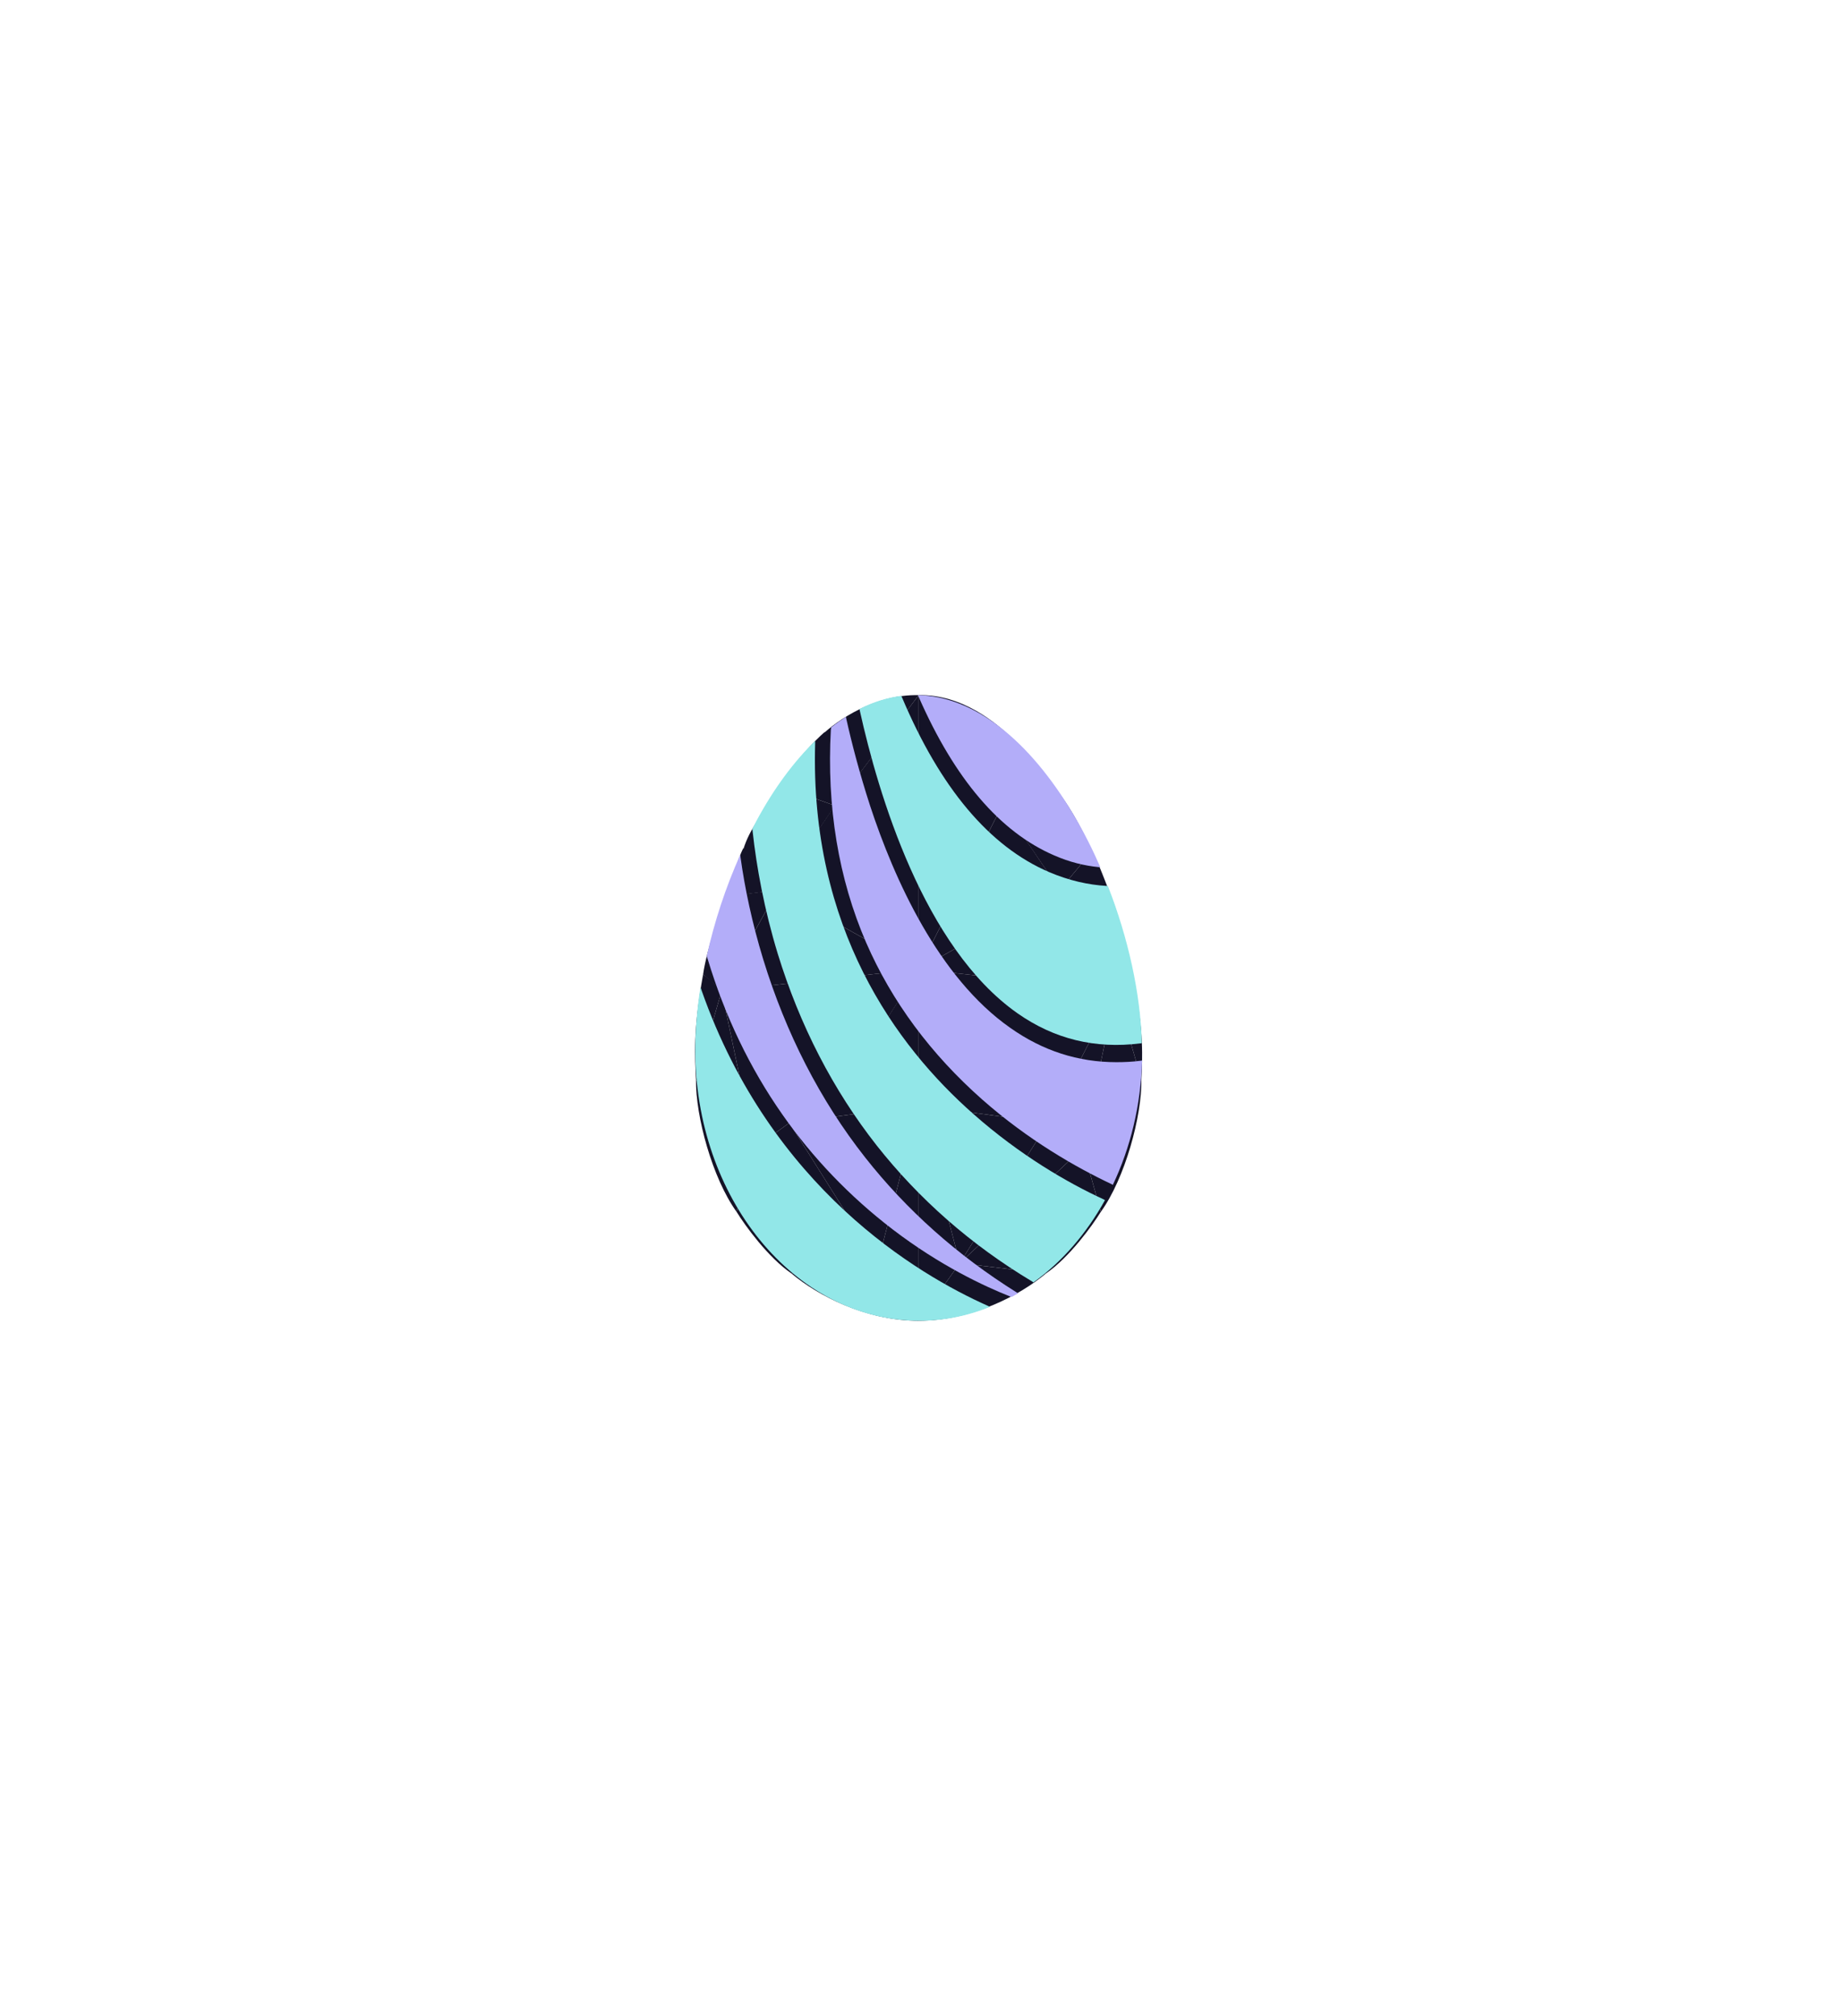 <svg width="265" height="290" viewBox="0 0 265 290" fill="none" xmlns="http://www.w3.org/2000/svg">
<g filter="url(#filter0_ddd_338_288)">
<path d="M132.168 115.903V100.004L120.136 115.903H132.168Z" fill="#141327"/>
<path d="M118.186 105.786L120.136 115.934C123.95 110.906 131.636 100.714 132.168 100.004C125.894 99.855 120.376 103.641 118.186 105.786Z" fill="#141327"/>
<path d="M118.669 105.305L120.137 115.902C118.168 115.212 113.379 113.492 112.08 113.019C114.265 109.824 117.062 106.59 118.669 105.305Z" fill="#141327"/>
<path d="M111.869 128.028L120.137 115.9C118.168 115.21 113.966 113.712 112.608 113.238C109.581 117.158 107.901 119.123 106.937 122.177L111.869 128.028Z" fill="#141327"/>
<path d="M104.488 128.993L111.869 128.031C111.057 127.045 108.708 124.149 106.937 122.02C106.11 123.558 105.054 127.465 104.488 128.993Z" fill="#141327"/>
<path d="M103.823 142.525L111.869 128.031C111.697 128.031 109.979 128.224 104.488 128.993C103.543 131.063 101.632 136.805 101.15 140.18L103.823 142.525Z" fill="#141327"/>
<path d="M101.149 140.18C99.672 148.388 99.984 152.065 100.131 155.319L103.822 142.525C103.65 142.377 102.802 141.422 101.149 140.18Z" fill="#141327"/>
<path d="M100.132 155.317L108.547 165.152L103.823 142.523L100.132 155.317Z" fill="#141327"/>
<path d="M105.963 174.322C102.494 169.515 100.058 160.567 100.132 155.316L108.547 165.152L105.963 174.322Z" fill="#141327"/>
<path d="M105.964 174.322L108.548 165.152L126.264 181.717C123.951 181.988 118.233 182.664 113.863 183.196C110.497 180.889 107.195 176.319 105.964 174.322Z" fill="#141327"/>
<path d="M113.862 183.198L126.263 181.719L132.168 190.001C124.491 190.001 117.552 186.304 113.862 183.198Z" fill="#141327"/>
<path d="M120.136 115.828L132.168 139.418V115.828H120.136Z" fill="#141327"/>
<path d="M120.136 115.828L132.168 139.418L111.869 128.03L120.136 115.828Z" fill="#141327"/>
<path d="M111.869 128.031L103.823 142.525L132.168 139.42L111.869 128.031Z" fill="#141327"/>
<path d="M123.089 153.69L103.823 142.524L132.168 139.418L123.089 153.69Z" fill="#141327"/>
<path d="M132.168 139.344L123.089 153.69L132.168 159.014V139.344Z" fill="#141327"/>
<path d="M113.566 161.529L103.823 142.523L118.186 149.18L132.168 159.014L113.566 161.529Z" fill="#141327"/>
<path d="M108.547 165.152L103.823 142.523L113.566 161.529L108.547 165.152Z" fill="#141327"/>
<path d="M126.263 181.718L132.168 159.016L113.566 161.53L126.263 181.718Z" fill="#141327"/>
<path d="M113.567 161.527L126.264 181.716L108.548 165.151L113.567 161.527Z" fill="#141327"/>
<path d="M132.168 190.001V159.016L126.263 181.718L132.168 190.001Z" fill="#141327"/>
<path d="M132.172 115.903V100.004L144.204 115.903H132.172Z" fill="#141327"/>
<path d="M145.606 106.214L144.204 115.934C140.39 110.905 132.703 100.714 132.172 100.004C138.446 99.854 143.416 104.07 145.606 106.214Z" fill="#141327"/>
<path d="M145.606 106.215L144.203 115.902C146.172 115.212 150.433 113.713 151.732 113.24C149.547 110.045 146.737 107.225 145.606 106.215Z" fill="#141327"/>
<path d="M152.47 128.028L144.203 115.9C146.172 115.21 150.374 113.712 151.732 113.238C154.759 117.158 155.866 119.968 157.121 122.408L152.47 128.028Z" fill="#141327"/>
<path d="M159.852 128.988L152.471 128.026C153.283 127.04 155.35 124.536 157.121 122.406C157.948 123.944 159.286 127.46 159.852 128.988Z" fill="#141327"/>
<path d="M160.517 142.525L152.471 128.031C152.643 128.031 154.36 128.224 159.852 128.993C160.797 131.063 162.411 137.546 163.1 140.529L160.517 142.525Z" fill="#141327"/>
<path d="M163.101 140.527C164.577 148.736 164.356 152.064 164.208 155.317L160.518 142.524C160.69 142.376 161.448 141.77 163.101 140.527Z" fill="#141327"/>
<path d="M164.208 155.317L155.793 165.152L160.517 142.523L164.208 155.317Z" fill="#141327"/>
<path d="M158.377 174.322C161.846 169.515 164.282 160.567 164.208 155.316L155.793 165.152L158.377 174.322Z" fill="#141327"/>
<path d="M158.375 174.322L155.792 165.152L138.076 181.717C140.389 181.988 146.107 182.664 150.477 183.196C153.843 180.889 157.145 176.319 158.375 174.322Z" fill="#141327"/>
<path d="M150.478 183.194L138.077 181.715L132.172 189.997C139.849 189.997 146.787 186.3 150.478 183.194Z" fill="#141327"/>
<path d="M144.204 115.828L132.172 139.418V115.828H144.204Z" fill="#141327"/>
<path d="M144.204 115.828L132.172 139.418L152.471 128.03L144.204 115.828Z" fill="#141327"/>
<path d="M152.471 128.031L160.517 142.525L132.172 139.42L152.471 128.031Z" fill="#141327"/>
<path d="M141.251 153.69L160.517 142.524L132.172 139.418L141.251 153.69Z" fill="#141327"/>
<path d="M132.172 139.344L141.251 153.69L132.172 159.014V139.344Z" fill="#141327"/>
<path d="M150.773 161.529L160.517 142.523L145.832 150.305L132.172 159.014L150.773 161.529Z" fill="#141327"/>
<path d="M155.793 165.152L160.517 142.523L150.773 161.529L155.793 165.152Z" fill="#141327"/>
<path d="M138.077 181.718L132.172 159.016L150.773 161.53L138.077 181.718Z" fill="#141327"/>
<path d="M150.772 161.527L138.076 181.716L155.792 165.151L150.772 161.527Z" fill="#141327"/>
<path d="M132.172 190.001V159.016L138.077 181.718L132.172 190.001Z" fill="#141327"/>
<path d="M151.669 123.059C153.884 124.029 156.012 124.539 158.053 124.743C158.14 124.743 158.227 124.743 158.314 124.794C157.184 122.192 155.925 119.692 154.535 117.346C148.02 106.326 140.072 100.153 132.037 100C132.081 100.102 132.124 100.153 132.167 100.255C137.336 112.04 143.851 119.692 151.669 123.059Z" fill="#B3ADF9"/>
<path d="M124.48 166.525C117.965 158.261 113.057 148.618 109.8 138.007C108.193 132.752 107.15 127.753 106.542 123.365C106.542 123.212 106.499 123.11 106.499 122.957C104.414 127.6 102.764 132.599 101.678 137.548C101.721 137.701 101.765 137.854 101.808 137.956C104.284 146.17 107.889 153.669 112.536 160.301C116.923 166.576 122.265 172.137 128.389 176.831C135.251 182.085 141.636 185.044 145.24 186.473C145.327 186.524 145.458 186.575 145.544 186.575C145.849 186.422 146.153 186.218 146.457 186.065C146.37 186.014 146.326 185.963 146.239 185.912C137.683 180.555 130.43 174.076 124.48 166.525Z" fill="#B3ADF9"/>
<path d="M164.092 152.599C162.92 152.752 161.747 152.803 160.618 152.803C155.102 152.803 150.02 151.171 145.329 147.855C134.993 140.61 128.651 126.479 125.177 115.918C123.657 111.225 122.527 106.889 121.746 103.368C121.746 103.266 121.702 103.215 121.702 103.113C121.007 103.572 120.269 104.083 119.574 104.644C119.574 104.746 119.574 104.848 119.531 104.95C118.923 116.072 120.616 126.377 124.612 135.611C128.304 144.08 133.907 151.63 141.29 158.16C147.935 164.027 154.841 167.955 159.923 170.353C159.966 170.404 160.053 170.404 160.096 170.455C162.616 165.149 164.136 159.027 164.309 152.548C164.223 152.599 164.136 152.599 164.092 152.599Z" fill="#B3ADF9"/>
<path d="M100.94 142.498C100.897 142.345 100.853 142.192 100.766 142.039C100.245 145.406 99.985 148.671 100.028 151.783C100.376 173.21 115.056 190.352 132.776 189.995C136.164 189.944 139.378 189.229 142.418 188.005C142.331 187.954 142.201 187.903 142.114 187.852C132.038 183.363 110.93 170.914 100.94 142.498Z" fill="#92E7E8"/>
<path d="M140.031 160.251C128.912 150.456 116.49 133.519 117.272 106.939C117.272 106.837 117.272 106.684 117.272 106.582C114.232 109.541 111.322 113.418 108.759 118.214C108.586 118.571 108.412 118.877 108.238 119.234C108.238 119.387 108.282 119.489 108.282 119.642C108.846 124.744 109.932 130.764 111.887 137.192C115.057 147.497 119.835 156.782 126.132 164.792C132.213 172.495 139.683 179.077 148.457 184.331C148.544 184.382 148.587 184.433 148.674 184.484C152.8 181.525 156.318 177.444 158.967 172.649C158.924 172.598 158.837 172.598 158.794 172.546C153.582 170.149 146.719 166.169 140.031 160.251Z" fill="#92E7E8"/>
<path d="M159.184 127.446C156.578 127.293 153.798 126.681 150.932 125.457C142.332 121.784 135.253 113.315 129.78 100.357C129.737 100.255 129.693 100.204 129.693 100.102C127.652 100.357 125.654 100.969 123.656 101.989C123.656 102.091 123.7 102.142 123.7 102.244C126.349 114.182 132.864 136.272 146.371 145.761C151.67 149.486 157.577 150.914 164.048 150.098C164.135 150.098 164.179 150.098 164.266 150.047C164.092 142.956 162.311 134.946 159.401 127.497C159.358 127.446 159.271 127.446 159.184 127.446Z" fill="#92E7E8"/>
</g>
<defs>
<filter id="filter0_ddd_338_288" x="0" y="0" width="264.314" height="290" filterUnits="userSpaceOnUse" color-interpolation-filters="sRGB">
<feFlood flood-opacity="0" result="BackgroundImageFix"/>
<feColorMatrix in="SourceAlpha" type="matrix" values="0 0 0 0 0 0 0 0 0 0 0 0 0 0 0 0 0 0 127 0" result="hardAlpha"/>
<feOffset/>
<feGaussianBlur stdDeviation="20"/>
<feColorMatrix type="matrix" values="0 0 0 0 0.62 0 0 0 0 0 0 0 0 0 1 0 0 0 1 0"/>
<feBlend mode="normal" in2="BackgroundImageFix" result="effect1_dropShadow_338_288"/>
<feColorMatrix in="SourceAlpha" type="matrix" values="0 0 0 0 0 0 0 0 0 0 0 0 0 0 0 0 0 0 127 0" result="hardAlpha"/>
<feOffset/>
<feGaussianBlur stdDeviation="20"/>
<feColorMatrix type="matrix" values="0 0 0 0 0.62 0 0 0 0 0 0 0 0 0 1 0 0 0 1 0"/>
<feBlend mode="normal" in2="effect1_dropShadow_338_288" result="effect2_dropShadow_338_288"/>
<feColorMatrix in="SourceAlpha" type="matrix" values="0 0 0 0 0 0 0 0 0 0 0 0 0 0 0 0 0 0 127 0" result="hardAlpha"/>
<feOffset/>
<feGaussianBlur stdDeviation="50"/>
<feColorMatrix type="matrix" values="0 0 0 0 0.157 0 0 0 0 0.149 0 0 0 0 0.294 0 0 0 1 0"/>
<feBlend mode="normal" in2="effect2_dropShadow_338_288" result="effect3_dropShadow_338_288"/>
<feBlend mode="normal" in="SourceGraphic" in2="effect3_dropShadow_338_288" result="shape"/>
</filter>
</defs>
</svg>
